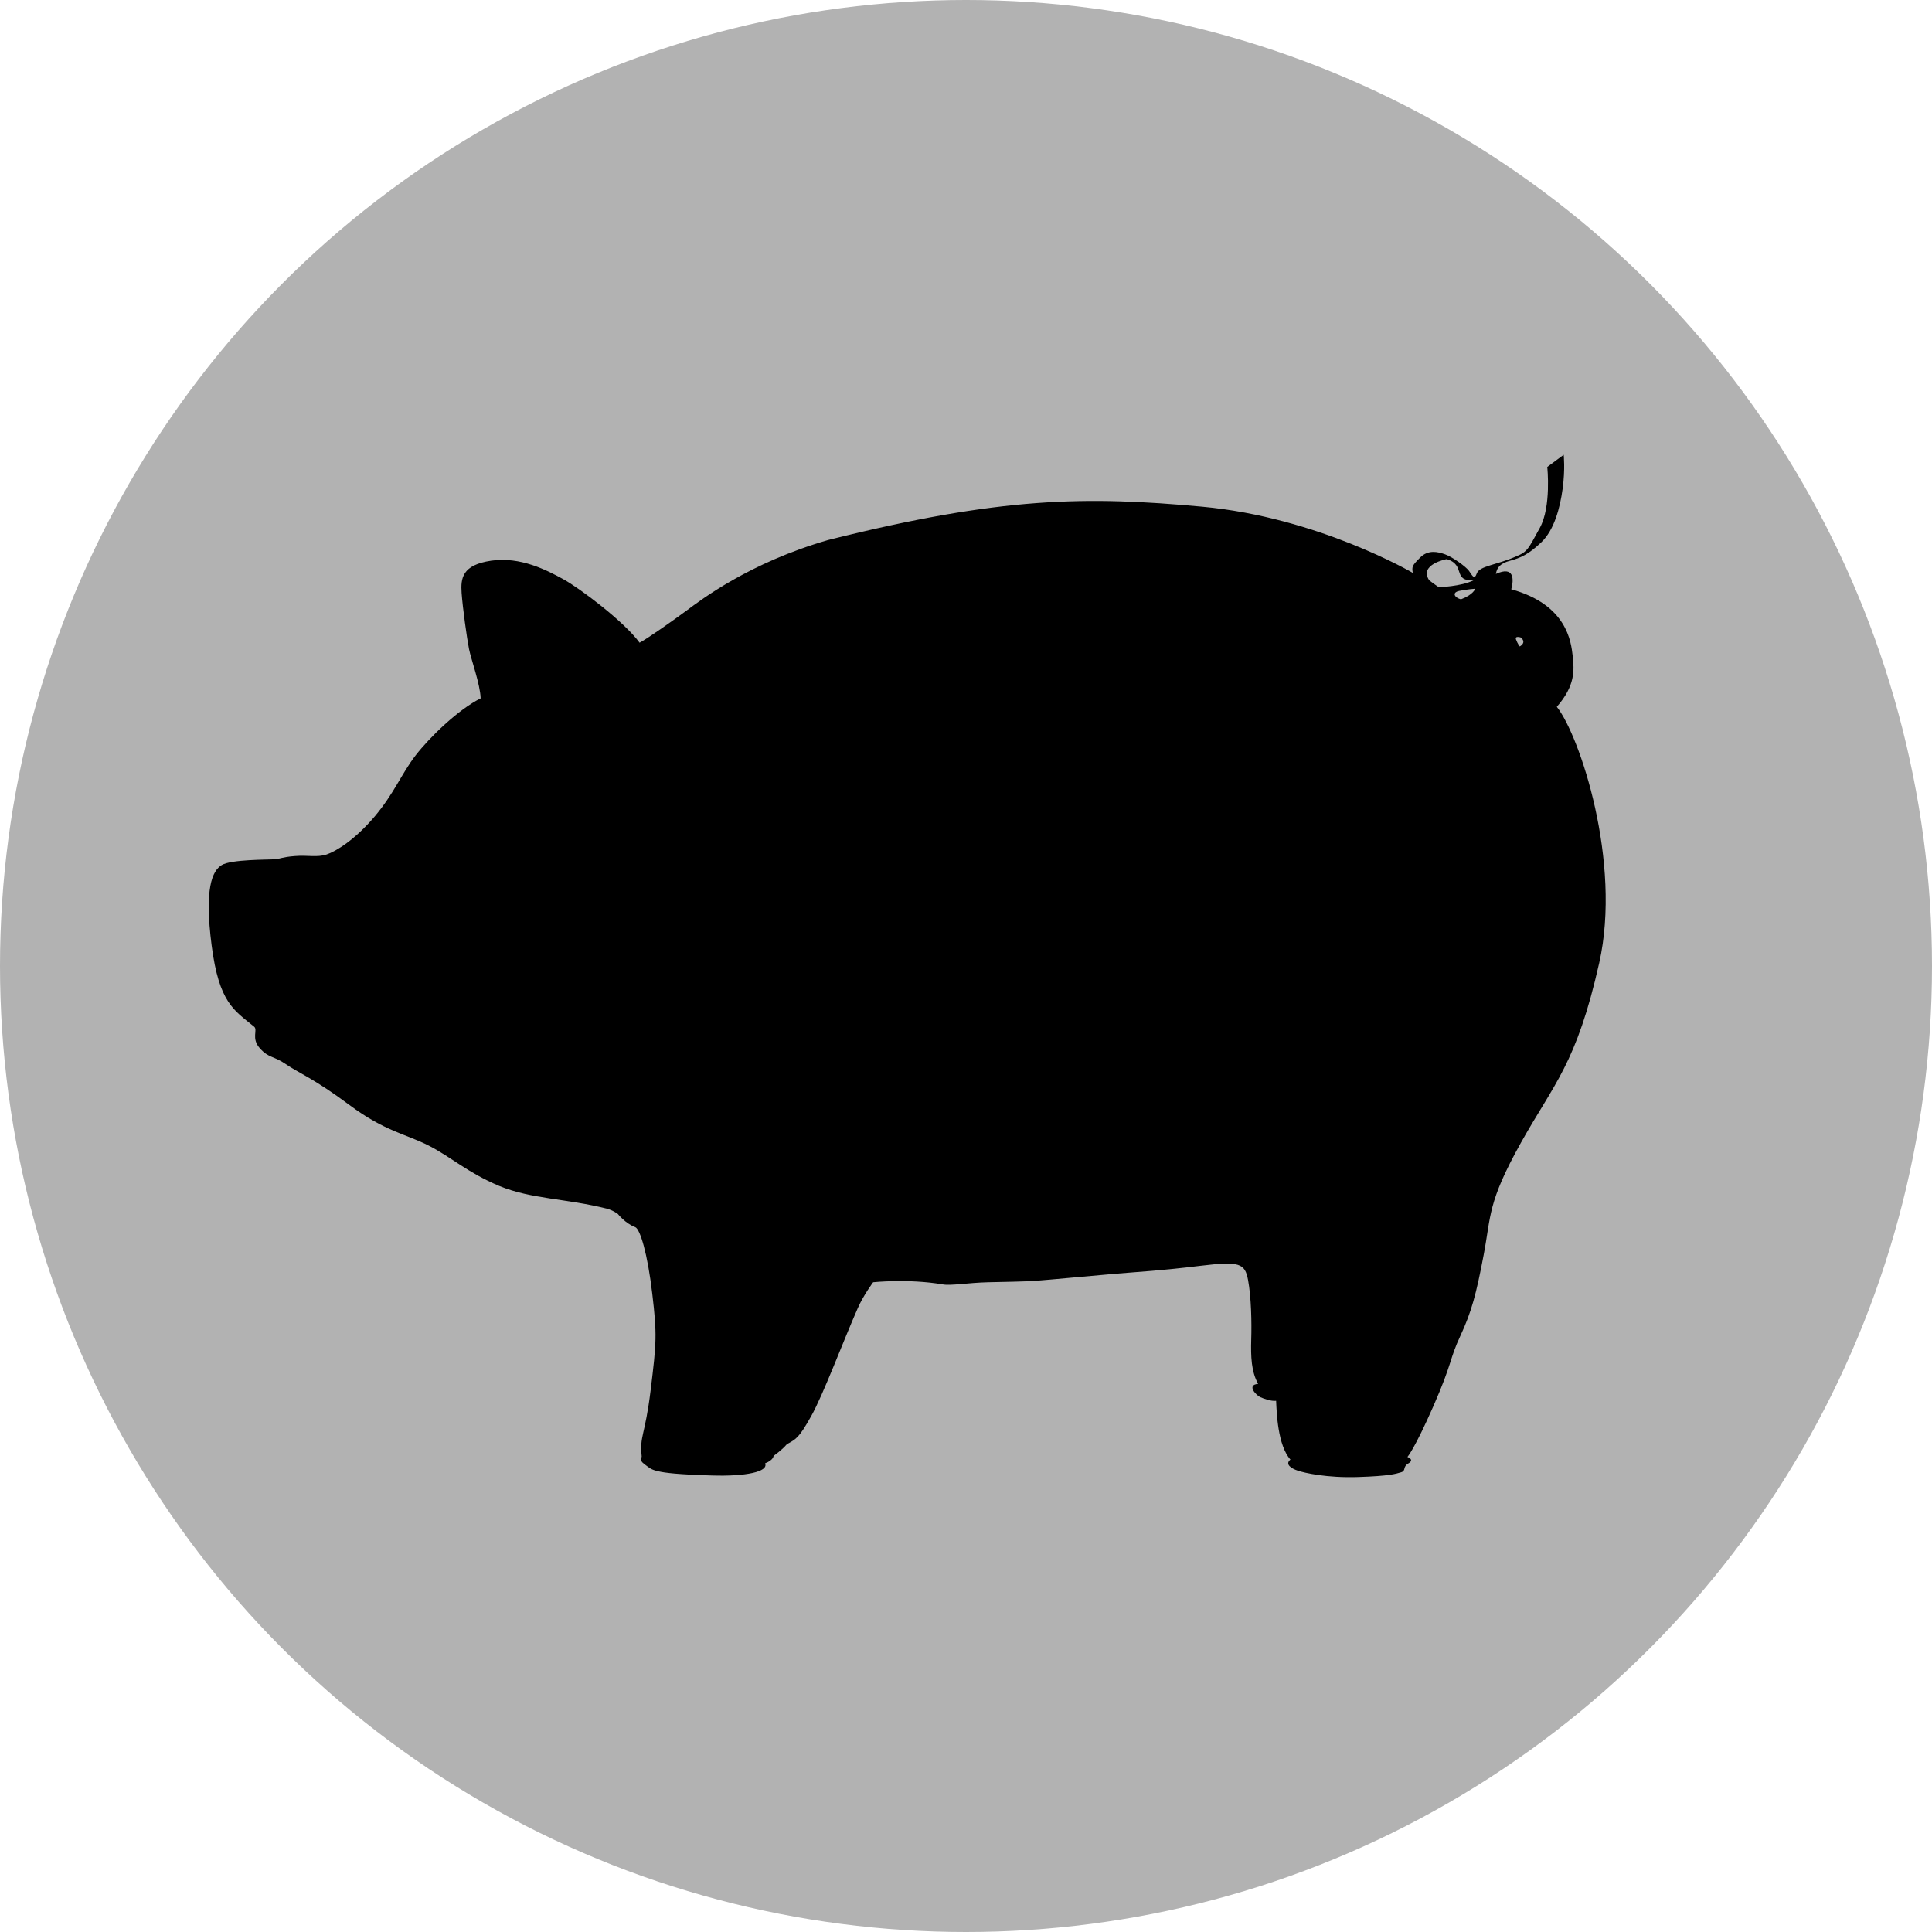 <svg xmlns="http://www.w3.org/2000/svg" xmlns:xlink="http://www.w3.org/1999/xlink" id="Ebene_1" width="100" height="100" x="0" y="0" enable-background="new 0 0 100 100" version="1.1" viewBox="0 0 100 100" xml:space="preserve"><circle cx="50" cy="50" r="50" fill="#B2B2B2"/><path fill-rule="evenodd" d="M80.58,36.584c0.959-1.095,0.904-1.891,0.822-2.63	c-0.082-0.74-0.3-2.659-3.18-3.454c0.138-0.492,0.164-1.232-0.795-0.794c0.055-0.329,0.219-0.548,0.74-0.685	c0.521-0.137,0.959-0.328,1.616-0.958c0.658-0.63,0.961-1.756,1.099-2.769c0.137-1.013,0.054-1.754,0.054-1.754l-0.85,0.63	c0,0,0.219,2.055-0.385,3.152c-0.603,1.095-0.629,1.232-1.231,1.479c-0.988,0.438-1.892,0.492-2.03,0.876	c-0.136,0.384-0.246,0.082-0.41-0.135c-0.164-0.22-0.85-0.714-1.233-0.85c-0.385-0.138-0.878-0.248-1.288,0.165	c-0.412,0.411-0.439,0.465-0.384,0.794c0,0-4.907-2.878-10.91-3.426c-6.002-0.548-10.39-0.521-19.352,1.726	c-4.084,1.179-6.58,3.098-7.319,3.646c-0.74,0.547-2.028,1.452-2.439,1.67c-0.796-1.095-3.097-2.821-3.947-3.287	c-0.85-0.466-2.22-1.179-3.729-0.96c-1.507,0.219-1.589,0.906-1.536,1.672c0.054,0.767,0.275,2.356,0.384,2.903	c0.11,0.549,0.576,1.809,0.602,2.551c-1.151,0.573-2.63,1.999-3.371,2.958c-0.738,0.96-1.095,1.945-2.11,3.151	c-1.015,1.204-2.001,1.809-2.494,1.973c-0.494,0.164-0.959,0.026-1.645,0.082s-0.712,0.137-1.043,0.165	c-0.328,0.028-2.246,0-2.74,0.301c-0.494,0.304-0.904,1.206-0.521,4.166c0.384,2.96,1.152,3.343,2.192,4.193	c0.22,0.166-0.164,0.602,0.302,1.123s0.712,0.385,1.344,0.822c0.629,0.438,1.453,0.74,3.289,2.111	c1.835,1.369,2.933,1.506,4.112,2.107c1.18,0.604,2.002,1.396,3.646,2.086c1.645,0.684,3.508,0.654,5.565,1.176	c0.328,0.084,0.575,0.275,0.575,0.275s0.384,0.492,0.904,0.684c0.247,0.109,0.631,1.342,0.878,3.453	c0.247,2.111,0.219,2.494-0.082,4.961c-0.303,2.465-0.576,2.328-0.466,3.453c-0.056,0.246-0.027,0.271,0.192,0.438	c0.219,0.164,0.3,0.246,0.657,0.328c0.357,0.084,1.015,0.166,2.769,0.219c1.754,0.057,2.96-0.191,2.769-0.629	c0.438-0.166,0.438-0.385,0.438-0.385s0.439-0.301,0.686-0.602c0.493-0.273,0.63-0.33,1.26-1.453	c0.632-1.123,1.672-3.918,2.413-5.592c0.302-0.684,0.795-1.34,0.795-1.34s1.809-0.193,3.59,0.109	c0.412,0.082,1.317-0.084,2.358-0.109c1.04-0.027,1.81-0.027,2.55-0.082s2.741-0.248,4.028-0.357	c1.289-0.107,2.385-0.164,4.415-0.412c2.026-0.246,2.302-0.135,2.466,0.74c0.163,0.877,0.191,2.191,0.163,3.07	c-0.025,0.877,0,1.67,0.358,2.301c-0.63,0.055-0.083,0.604,0.108,0.686c0.193,0.084,0.549,0.219,0.823,0.191	c0.028,0.631,0.082,2.303,0.74,3.041c-0.301,0.246,0.055,0.467,0.383,0.574c0.329,0.113,1.508,0.385,3.126,0.33	c1.617-0.053,1.946-0.164,2.219-0.246c0.276-0.084,0.057-0.273,0.385-0.465c0.329-0.193-0.057-0.328-0.057-0.328	s0.357-0.385,1.344-2.631c0.988-2.248,0.823-2.412,1.399-3.645c0.575-1.234,0.821-2.166,1.205-4.193	c0.386-2.027,0.192-2.686,1.918-5.781c1.728-3.096,2.88-4.084,4.06-9.318C83.951,44.614,81.759,38.063,80.58,36.584z M73.975,30.034	c-0.548-0.822,0.904-1.095,0.904-1.095c1.014,0.301,0.274,1.15,1.397,1.095c-0.657,0.328-1.808,0.357-1.808,0.357	S74.221,30.227,73.975,30.034z M75.619,31.021c-0.33-0.083-0.493-0.356-0.081-0.438c0.409-0.084,0.82-0.112,0.82-0.112	S76.276,30.773,75.619,31.021z M78.661,33.46c0,0-0.11-0.137-0.19-0.356c-0.084-0.218,0.244-0.109,0.244-0.109	C79.045,33.267,78.661,33.46,78.661,33.46z" clip-rule="evenodd"/></svg>